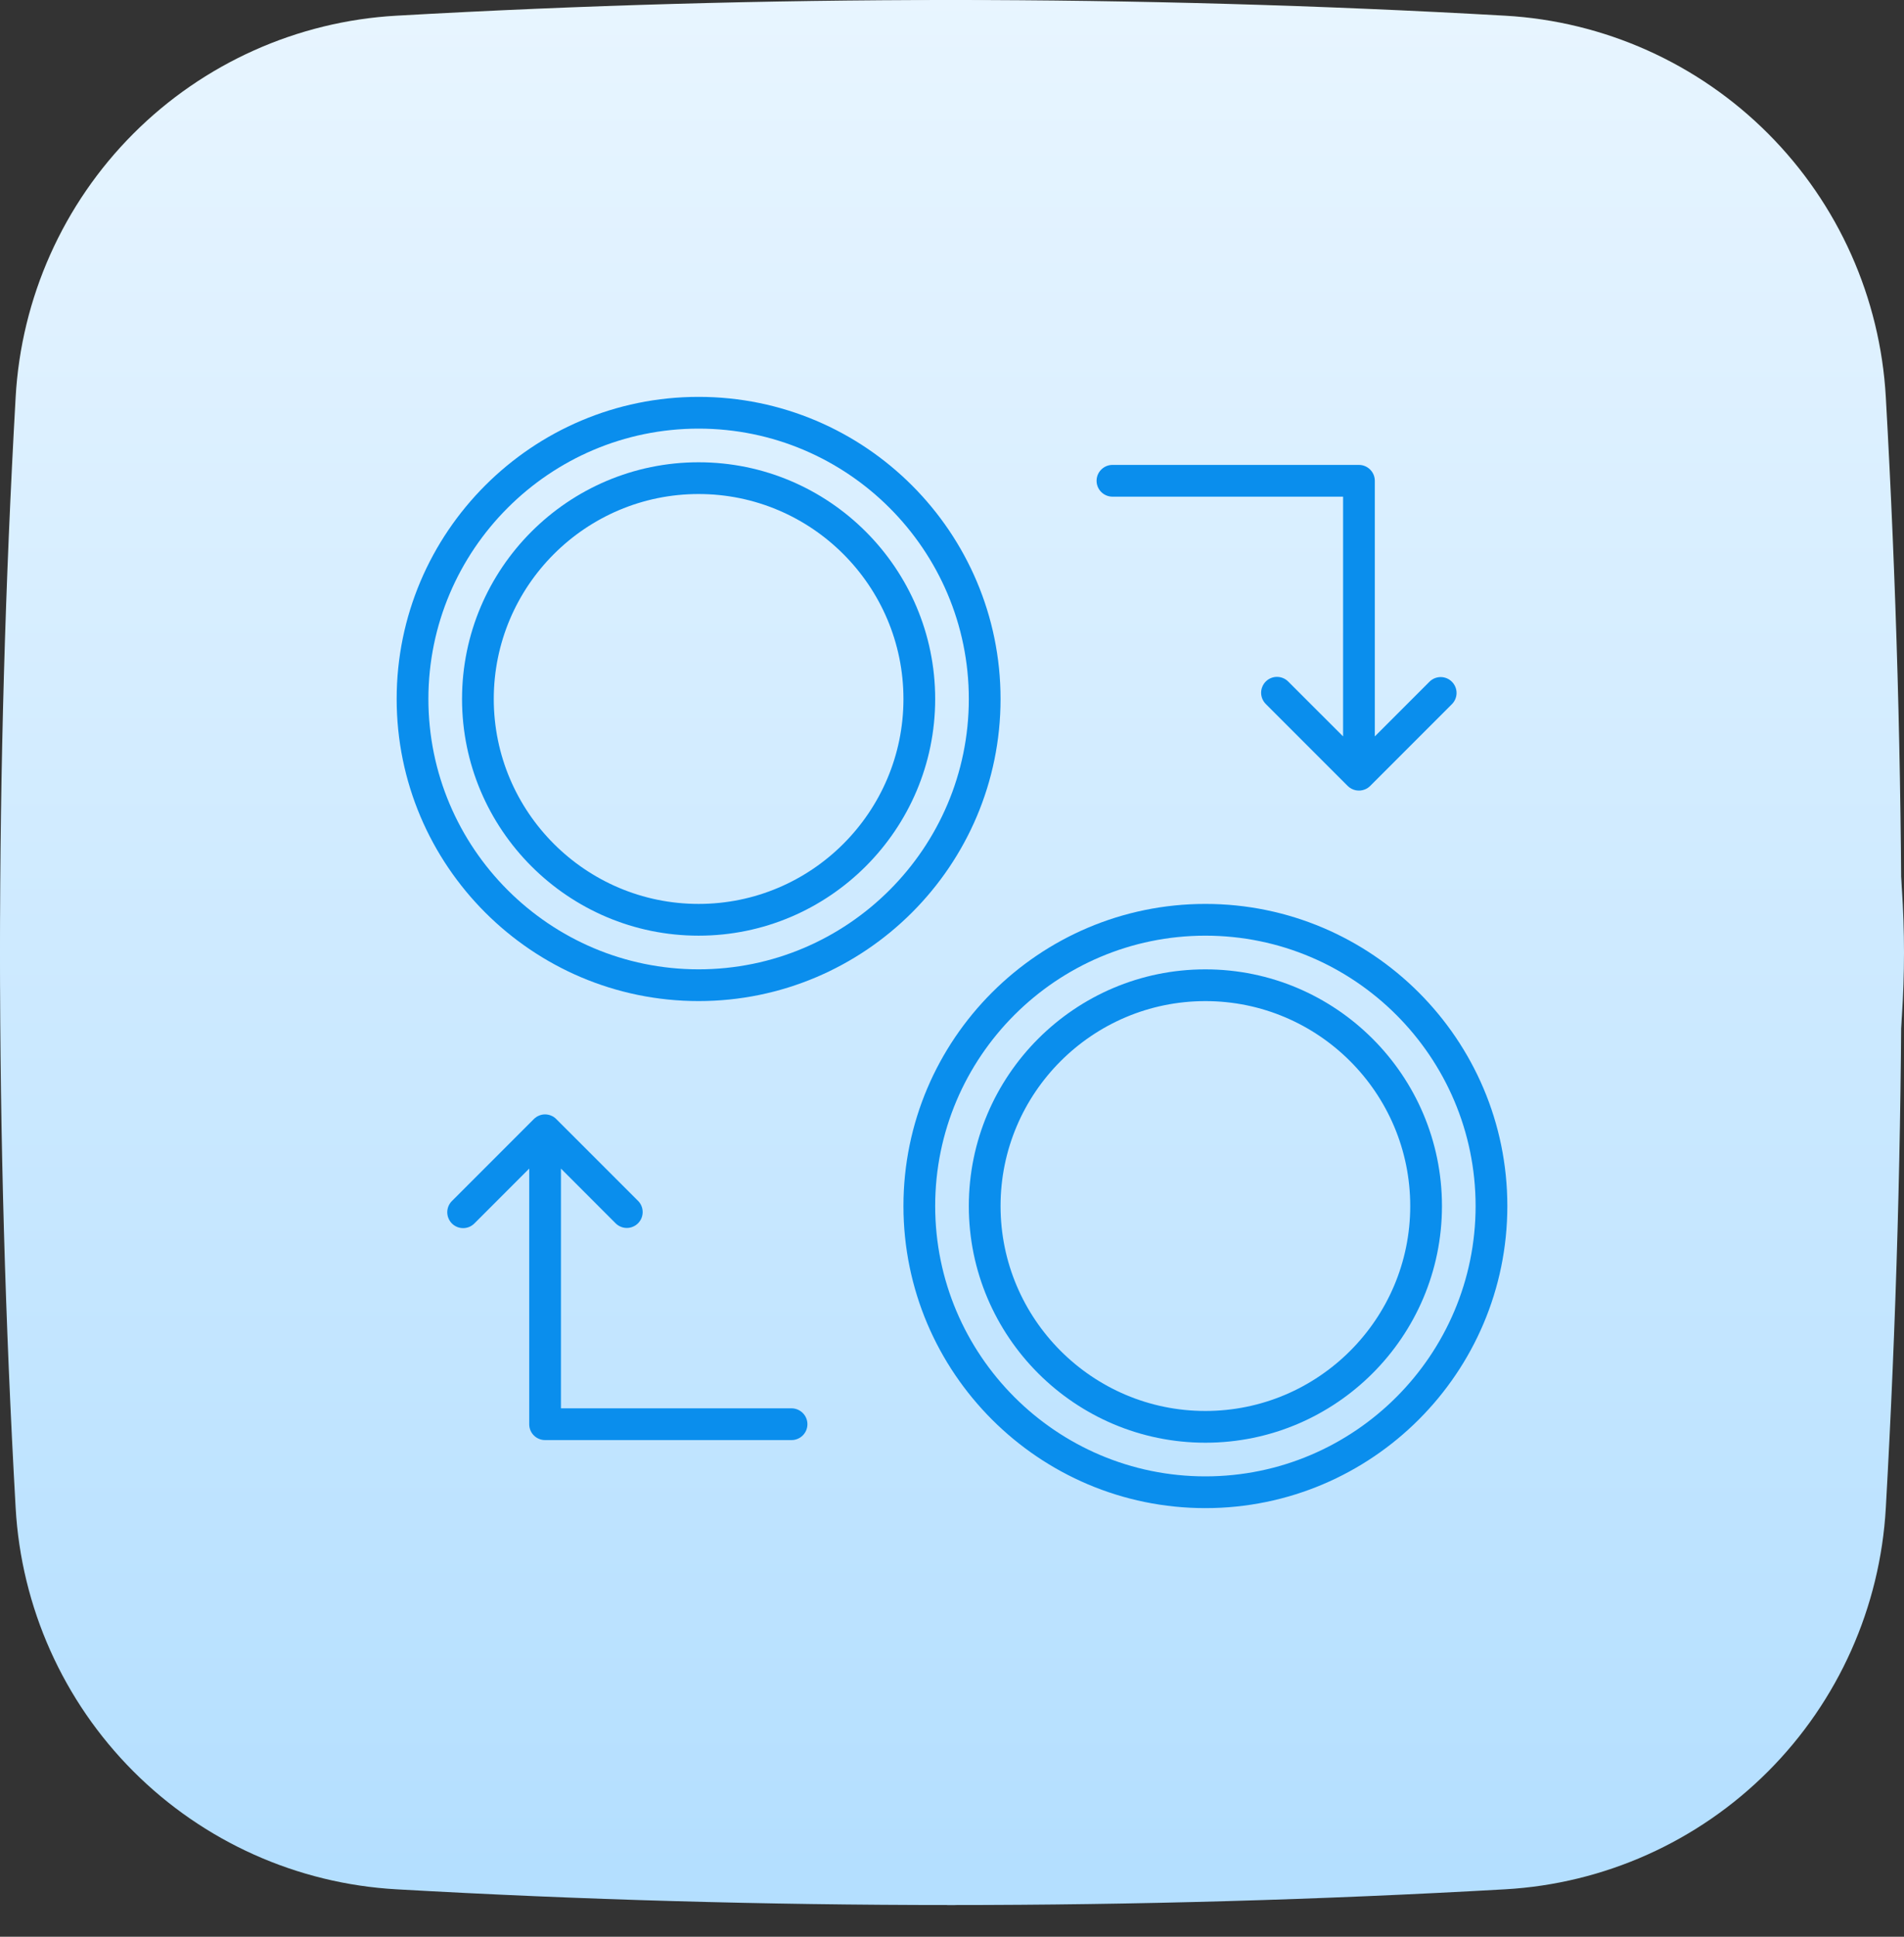 <svg width="60" height="61" viewBox="0 0 60 61" fill="none" xmlns="http://www.w3.org/2000/svg">
<rect x="0" y="0" width="60" height="61" fill="#333333" stroke="none"/>
<circle cx="30" cy="30.002" r="30" fill="url(#paint0_linear_5_781)"/>
<path d="M59.427 12.509C59.251 9.38 57.931 6.425 55.717 4.208C53.504 1.992 50.553 0.67 47.428 0.494C35.792 -0.165 24.129 -0.165 12.493 0.494C9.368 0.67 6.417 1.992 4.203 4.209C1.99 6.425 0.669 9.38 0.493 12.509C-0.164 24.16 -0.164 35.84 0.493 47.491C0.669 50.62 1.99 53.575 4.203 55.791C6.417 58.008 9.368 59.33 12.493 59.506C24.129 60.166 35.792 60.166 47.428 59.506C50.553 59.33 53.504 58.008 55.717 55.792C57.931 53.575 59.251 50.62 59.427 47.491C60.084 35.84 60.084 24.16 59.427 12.509Z" fill="url(#paint1_linear_5_781)"/>
<path d="M22.015 31.53C27.262 31.53 31.53 27.262 31.53 22.015C31.53 16.768 27.262 12.5 22.015 12.5C16.768 12.5 12.5 16.768 12.5 22.015C12.5 27.262 16.768 31.53 22.015 31.53ZM22.015 13.5C26.71 13.5 30.53 17.32 30.53 22.015C30.53 26.71 26.71 30.53 22.015 30.53C17.32 30.53 13.5 26.71 13.5 22.015C13.5 17.32 17.32 13.5 22.015 13.5Z" fill="#0A8EED"/>
<path d="M22.015 29.47C26.125 29.47 29.47 26.125 29.47 22.015C29.47 17.904 26.125 14.56 22.015 14.56C17.905 14.56 14.56 17.905 14.56 22.015C14.56 26.126 17.905 29.47 22.015 29.47L22.015 29.47ZM22.015 15.56C25.574 15.56 28.47 18.456 28.47 22.015C28.47 25.575 25.574 28.47 22.015 28.47C18.456 28.47 15.56 25.575 15.56 22.015C15.56 18.456 18.456 15.56 22.015 15.56H22.015ZM37.985 45.44C42.095 45.44 45.44 42.096 45.44 37.985C45.44 33.874 42.095 30.531 37.984 30.531C33.874 30.531 30.53 33.875 30.53 37.986C30.53 42.096 33.874 45.44 37.985 45.44V45.44ZM37.985 31.531C41.544 31.531 44.44 34.426 44.44 37.986C44.44 41.545 41.544 44.44 37.984 44.44C34.425 44.44 31.53 41.544 31.53 37.985C31.53 34.425 34.425 31.531 37.985 31.531V31.531Z" fill="#0A8EED"/>
<path d="M28.47 37.985C28.47 43.232 32.738 47.5 37.985 47.5C43.232 47.5 47.5 43.232 47.5 37.985C47.5 32.739 43.231 28.47 37.985 28.47C32.739 28.47 28.47 32.739 28.47 37.985ZM37.985 29.47C42.68 29.47 46.5 33.29 46.5 37.985C46.5 42.68 42.68 46.5 37.985 46.5C33.29 46.5 29.47 42.68 29.47 37.985C29.47 33.29 33.29 29.47 37.985 29.47ZM42.824 14.643H35.056C34.924 14.643 34.797 14.696 34.703 14.79C34.609 14.883 34.556 15.011 34.556 15.143C34.556 15.276 34.609 15.403 34.703 15.497C34.797 15.59 34.924 15.643 35.056 15.643H42.324V23.194L40.601 21.472C40.555 21.424 40.5 21.386 40.439 21.36C40.378 21.333 40.312 21.32 40.246 21.319C40.179 21.318 40.114 21.331 40.052 21.356C39.991 21.381 39.935 21.418 39.888 21.465C39.841 21.512 39.804 21.568 39.779 21.63C39.753 21.691 39.741 21.757 39.741 21.823C39.742 21.89 39.756 21.955 39.782 22.016C39.808 22.077 39.846 22.132 39.894 22.179L42.469 24.754C42.539 24.824 42.628 24.872 42.725 24.891C42.822 24.91 42.923 24.901 43.014 24.863C43.076 24.838 43.131 24.801 43.178 24.754L45.753 22.179C45.847 22.085 45.9 21.958 45.9 21.826C45.9 21.693 45.847 21.566 45.753 21.472C45.66 21.378 45.532 21.325 45.4 21.325C45.267 21.325 45.14 21.378 45.046 21.472L43.324 23.194V15.143C43.324 15.011 43.271 14.883 43.177 14.79C43.083 14.696 42.956 14.643 42.824 14.643ZM17.177 45.357H24.944C25.076 45.357 25.203 45.304 25.297 45.211C25.391 45.117 25.444 44.99 25.444 44.857C25.444 44.724 25.391 44.597 25.297 44.504C25.203 44.41 25.076 44.357 24.944 44.357H17.677V36.806L19.399 38.529C19.445 38.575 19.5 38.612 19.561 38.637C19.622 38.663 19.687 38.676 19.753 38.676C19.818 38.676 19.883 38.663 19.944 38.637C20.005 38.612 20.06 38.575 20.106 38.529C20.2 38.435 20.252 38.308 20.252 38.175C20.252 38.042 20.2 37.915 20.106 37.822L17.53 35.247C17.484 35.2 17.429 35.163 17.368 35.138C17.307 35.112 17.242 35.099 17.176 35.099C17.11 35.099 17.045 35.112 16.985 35.138C16.924 35.163 16.869 35.2 16.822 35.247L14.247 37.822C14.199 37.868 14.161 37.923 14.135 37.984C14.109 38.045 14.095 38.111 14.094 38.177C14.094 38.243 14.106 38.309 14.132 38.37C14.157 38.432 14.194 38.488 14.241 38.535C14.288 38.582 14.344 38.619 14.405 38.644C14.466 38.669 14.532 38.682 14.599 38.681C14.665 38.681 14.731 38.667 14.792 38.641C14.853 38.614 14.908 38.576 14.954 38.529L16.677 36.806V44.857C16.677 44.99 16.729 45.117 16.823 45.211C16.917 45.304 17.044 45.357 17.177 45.357Z" fill="#0A8EED"/>
<defs>
<linearGradient id="paint0_linear_5_781" x1="30" y1="-0.231" x2="30" y2="58.947" gradientUnits="userSpaceOnUse">
<stop stop-color="#E8F5FF"/>
<stop offset="1" stop-color="#B4DFFF"/>
</linearGradient>
<linearGradient id="paint1_linear_5_781" x1="29.96" y1="-0.232" x2="29.96" y2="58.947" gradientUnits="userSpaceOnUse">
<stop stop-color="#E8F5FF"/>
<stop offset="1" stop-color="#B4DFFF"/>
</linearGradient>
</defs>
</svg>
